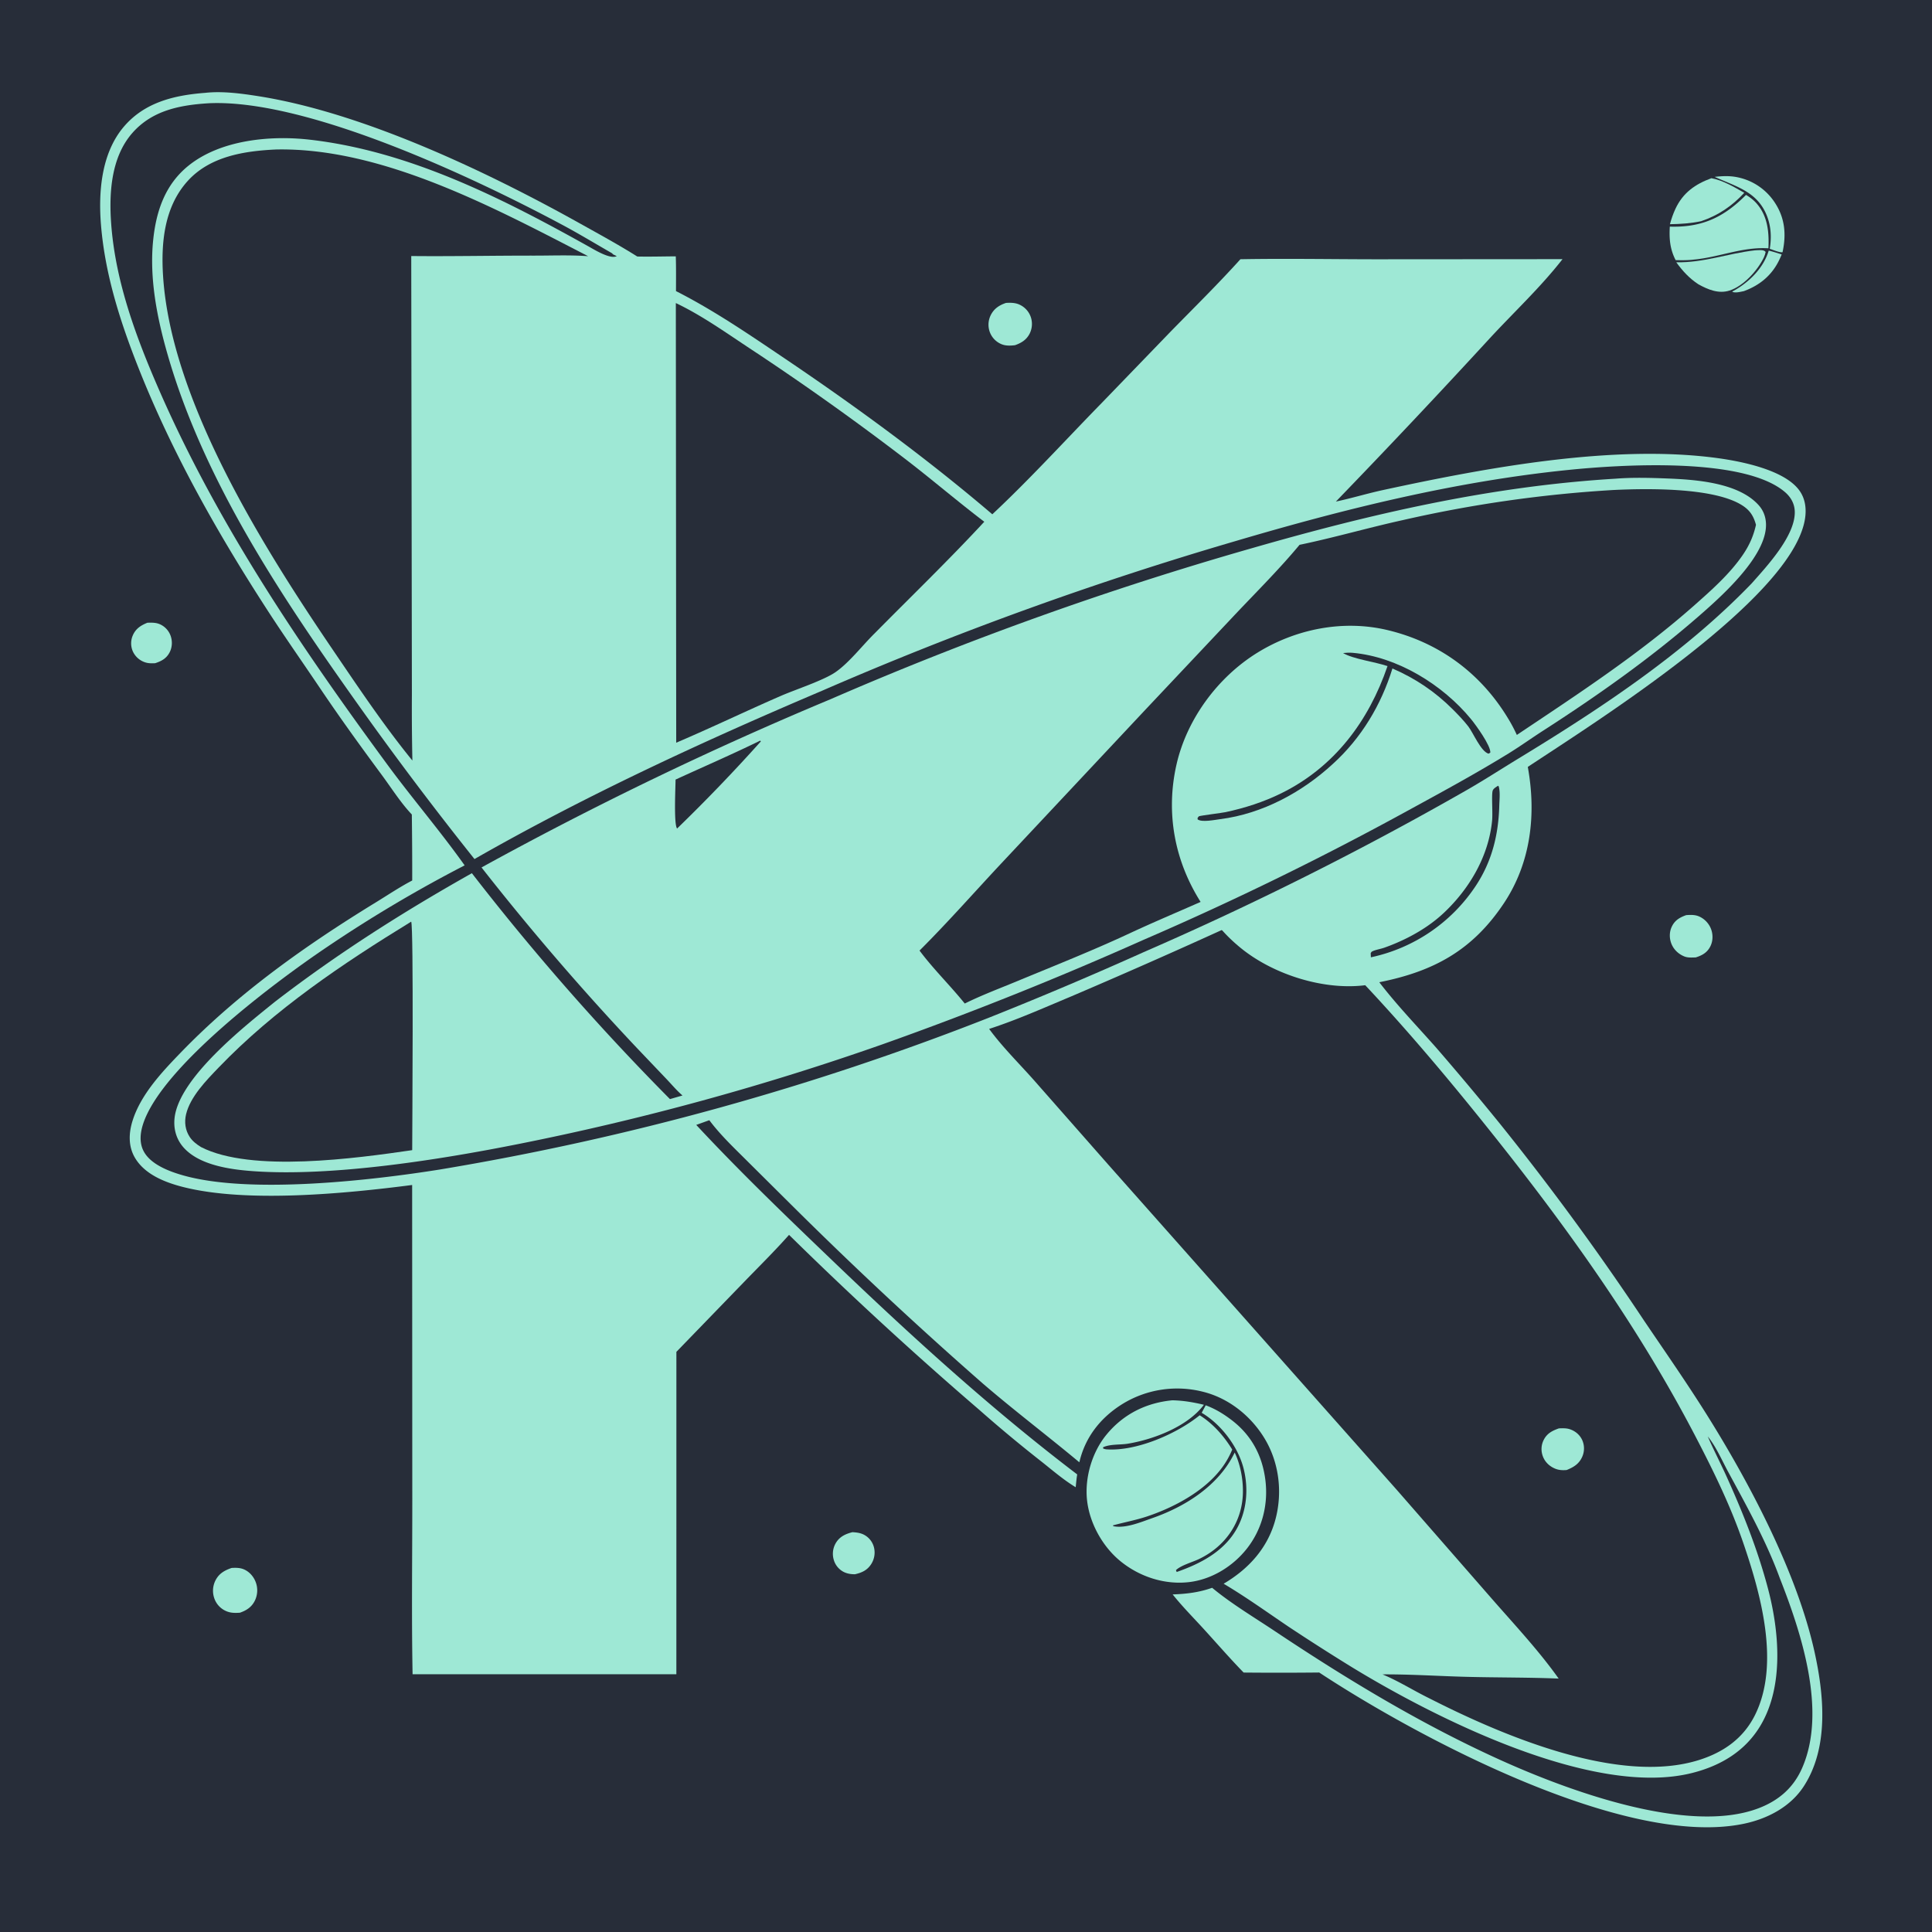 <svg version="1.1" xmlns="http://www.w3.org/2000/svg" style="display: block;" viewBox="0 0 2048 2048" width="1024" height="1024">
<path transform="translate(0,0)" fill="rgb(39,45,57)" d="M 0 0 L 2048 0 L 2048 2048 L 0 2048 L 0 0 z"/>
<path transform="translate(0,0)" fill="rgb(158,232,213)" d="M 1874.92 265.667 C 1879.58 266.758 1884.11 268.27 1888.66 269.712 A 131.537 131.537 0 0 1 1886.6 274.436 C 1878.89 291.296 1865.77 302.351 1848.5 308.638 C 1844.92 309.324 1839.8 310.769 1836.32 309.369 L 1836.63 308.866 C 1853.64 299.691 1869.28 284.511 1874.92 265.667 z"/>
<path transform="translate(0,0)" fill="rgb(158,232,213)" d="M 1817.6 187.491 C 1825.88 186.56 1833.74 186.213 1841.95 187.939 A 61.984 61.984 0 0 1 1881.57 215.065 C 1892.22 231.389 1893.61 248.71 1889.56 267.369 C 1886.31 267.87 1879.32 264.785 1876.02 263.745 C 1877.91 252.271 1877.47 240.737 1873.38 229.769 C 1863.47 203.209 1840.67 197.933 1817.6 187.491 z"/>
<path transform="translate(0,0)" fill="rgb(158,232,213)" d="M 156.232 660.135 C 160.637 659.965 165.148 659.884 169.279 661.637 A 21.166 21.166 0 0 1 180.852 673.925 C 182.871 679.544 182.597 686.009 179.885 691.359 C 176.533 697.969 171.217 700.83 164.443 703.029 C 160.873 703.197 157.427 703.268 153.984 702.149 A 21.703 21.703 0 0 1 140.878 690.645 A 21.156 21.156 0 0 1 140.794 673.501 C 143.901 666.361 149.27 662.95 156.232 660.135 z"/>
<path transform="translate(0,0)" fill="rgb(158,232,213)" d="M 903.548 1624.19 C 908.011 1624.39 912.502 1624.95 916.436 1627.2 A 20.797 20.797 0 0 1 926.563 1640.81 A 22.682 22.682 0 0 1 923.313 1658.32 C 919.139 1664.61 913.58 1667.09 906.457 1668.74 C 902.571 1668.87 898.256 1668.21 894.743 1666.51 A 20.841 20.841 0 0 1 883.822 1653.46 A 22.439 22.439 0 0 1 885.864 1635.9 C 889.883 1628.98 896.072 1626.09 903.548 1624.19 z"/>
<path transform="translate(0,0)" fill="rgb(158,232,213)" d="M 1787.42 970.08 C 1792.56 969.696 1797.4 969.548 1802.13 971.943 A 23.891 23.891 0 0 1 1814.13 985.814 C 1815.99 991.5 1815.7 998.033 1812.93 1003.39 C 1809.57 1009.88 1804.31 1012.77 1797.59 1014.9 C 1793.73 1015.01 1789.41 1015.38 1785.74 1013.97 C 1779.51 1011.57 1774.3 1006.74 1771.8 1000.51 C 1769.5 994.778 1769.45 988.201 1772.05 982.551 C 1775.27 975.584 1780.47 972.579 1787.42 970.08 z"/>
<path transform="translate(0,0)" fill="rgb(158,232,213)" d="M 1066.41 321.103 C 1071.22 320.814 1076.18 320.849 1080.64 322.891 A 22.475 22.475 0 0 1 1092.54 335.672 A 22.888 22.888 0 0 1 1091.49 353.614 C 1088.12 360.253 1082.69 363.563 1075.86 365.943 C 1071.08 366.474 1066.23 366.739 1061.68 364.871 A 22.182 22.182 0 0 1 1049.26 352.078 A 22.708 22.708 0 0 1 1049.95 334.649 C 1053.33 327.41 1059.04 323.57 1066.41 321.103 z"/>
<path transform="translate(0,0)" fill="rgb(158,232,213)" d="M 245.53 1662.09 C 250.253 1661.82 254.759 1661.8 259.14 1663.85 C 264.797 1666.5 269.065 1671.58 271.182 1677.4 A 24.924 24.924 0 0 1 270.046 1696.99 C 266.612 1703.72 261.235 1707.14 254.3 1709.55 C 249.181 1709.87 244.584 1709.94 239.789 1707.86 A 22.758 22.758 0 0 1 227.396 1694.92 A 24.305 24.305 0 0 1 228.197 1675.73 C 231.912 1668.13 237.814 1664.74 245.53 1662.09 z"/>
<path transform="translate(0,0)" fill="rgb(158,232,213)" d="M 1814.13 188.913 C 1826 190.986 1838.66 198.409 1849 204.408 C 1835.91 218.508 1821.51 228.299 1803.28 234.479 C 1792.3 236.78 1781.4 237.498 1770.2 237.657 C 1771.71 232.082 1773.57 226.679 1776 221.436 C 1783.98 204.291 1797 195.199 1814.13 188.913 z"/>
<path transform="translate(0,0)" fill="rgb(158,232,213)" d="M 1859.96 265.406 C 1862.12 265.269 1864.34 265.057 1866.5 265.148 C 1868.63 265.239 1870.22 265.391 1871.67 267.025 C 1871.23 269.127 1870.72 270.913 1869.78 272.863 C 1863.15 286.701 1848.2 303.26 1833.35 308.003 C 1821.72 311.718 1810.51 306.935 1800.43 301.399 C 1790.77 295.117 1783.64 287.283 1776.92 278.031 C 1806.07 278.646 1831.5 268.674 1859.96 265.406 z"/>
<path transform="translate(0,0)" fill="rgb(158,232,213)" d="M 1850.84 206.607 C 1855 209.089 1858.82 211.942 1862.03 215.605 C 1873.91 229.132 1875.37 246.12 1874.61 263.219 C 1847.07 261.485 1822.65 272.64 1795.76 275.15 C 1789.2 275.977 1782.84 275.906 1776.24 275.751 C 1770.22 264.051 1769.31 253.084 1770.06 240.248 A 217.785 217.785 0 0 0 1775.55 240.284 C 1806.99 240.08 1828.95 228.731 1850.84 206.607 z"/>
<path transform="translate(0,0)" fill="rgb(158,232,213)" d="M 1242.76 1484.37 C 1254.47 1484.63 1264.78 1486.43 1276.19 1489.12 C 1258.98 1512.11 1223.1 1525.82 1195.58 1530.37 C 1187.33 1531.73 1176.84 1530.63 1169.28 1534.19 L 1169.42 1535.5 C 1170.58 1535.91 1171.62 1536.28 1172.87 1536.37 C 1204.56 1538.65 1247.55 1519.89 1271.72 1500.24 C 1285.95 1509.15 1297.49 1522.34 1306.21 1536.61 A 90.677 90.677 0 0 1 1301.1 1547.03 C 1284.14 1576.92 1247.54 1596.92 1215.88 1607.5 C 1204.15 1611.43 1191.7 1613.68 1179.76 1616.98 L 1180.17 1617.82 C 1193.08 1620.47 1209.26 1613.53 1221.48 1609.27 C 1257.07 1596.86 1292.16 1574.5 1308.83 1539.72 C 1314.91 1552.55 1317.81 1568.17 1317.53 1582.35 C 1316.91 1613.7 1298.67 1639.58 1270.51 1652.87 C 1263.69 1656.08 1251.75 1659.36 1246.56 1664.42 L 1247.34 1666.38 C 1271.81 1657.82 1296.02 1645.47 1309.85 1622.54 C 1321.8 1602.72 1323.87 1578.15 1318.08 1555.99 C 1312.09 1533.1 1294.17 1509.57 1273.83 1497.62 L 1278.1 1489.69 C 1288.2 1493.37 1297.35 1499.01 1305.85 1505.54 C 1326.48 1521.4 1337.96 1542.63 1341.3 1568.5 C 1344.66 1594.63 1338.08 1620.84 1321.72 1641.62 C 1306.94 1660.4 1284.53 1674.25 1260.61 1677.08 C 1234.69 1680.14 1208.26 1671.52 1188.07 1655.22 C 1168.72 1639.6 1154.64 1614.21 1152.22 1589.38 C 1149.91 1565.63 1157.81 1539.1 1173.01 1520.67 C 1190.91 1498.97 1214.99 1487 1242.76 1484.37 z"/>
<path transform="translate(0,0)" fill="rgb(158,232,213)" d="M 217.559 98.419 C 235.648 96.417 255.645 99.091 273.593 101.91 C 384.911 119.394 516.232 181.877 614.943 236.976 C 635.331 248.357 655.775 259.476 675.54 271.923 C 689.116 272.204 702.774 271.812 716.358 271.735 C 716.785 283.997 716.58 296.311 716.582 308.581 C 756.464 328.803 793.932 354.429 830.961 379.398 C 906.929 430.623 982.174 485.678 1051.9 545.173 C 1092.08 507.566 1129.5 466.394 1167.99 427.035 L 1240.72 351.708 C 1265.63 326.23 1291.03 301.275 1314.89 274.796 C 1362.43 273.925 1410.11 274.798 1457.66 274.85 L 1656.33 274.715 C 1633.16 304.45 1604.73 331.005 1579.13 358.709 A 9389.67 9389.67 0 0 1 1416.09 531.685 C 1432.77 528.18 1449.12 523.137 1465.79 519.528 C 1574.98 495.894 1710.51 470.479 1821.24 485.694 C 1846.21 489.125 1891.71 498.115 1907.44 519.967 C 1914.22 529.385 1915.16 540.958 1913 552.077 C 1896.57 636.873 1690.61 765.825 1619.53 812.962 C 1628.65 863.287 1622.89 914.487 1594.04 957.697 C 1560.73 1007.57 1519.56 1029.79 1462.11 1041.21 C 1480.77 1065.58 1502.33 1087.85 1522.64 1110.85 A 3247.99 3247.99 0 0 1 1589.53 1190.63 A 2846.19 2846.19 0 0 1 1743.01 1400.27 C 1765.15 1432.98 1787.76 1465.4 1808.77 1498.86 C 1854.6 1571.85 1905.06 1667.42 1923.54 1751.36 C 1933.62 1797.13 1938.8 1852.3 1912.13 1893.48 C 1897.88 1915.46 1873.5 1928.05 1848.45 1933.27 C 1723.04 1959.41 1502.26 1841.37 1398.41 1772.93 A 4023.01 4023.01 0 0 1 1318.31 1772.98 C 1303.88 1758.15 1290.2 1742.38 1276.26 1727.09 C 1265.13 1714.88 1253.37 1703.07 1243.06 1690.15 C 1257.91 1689.6 1270.85 1688.08 1284.92 1683.13 C 1305.19 1699.97 1329.35 1714.36 1351.3 1729.01 C 1427.84 1780.06 1506.47 1827.68 1590.42 1865.65 C 1659.77 1897.01 1789.17 1945.65 1864.44 1916.7 C 1885.52 1908.59 1901.08 1895.18 1910.25 1874.36 C 1936.87 1813.96 1909.49 1730.87 1886.6 1672.74 C 1872.29 1633.54 1851.42 1596.28 1831.63 1559.65 C 1825.12 1547.61 1818.98 1533.25 1810.29 1522.69 C 1816.47 1536.92 1823.69 1550.7 1830.08 1564.84 C 1847.54 1603.46 1863.14 1642.48 1874.02 1683.5 C 1886.03 1728.79 1891.18 1786.73 1866.49 1828.66 C 1850.43 1855.96 1824.64 1871.48 1794.44 1879.25 C 1689.03 1906.37 1519.55 1820.3 1431.74 1766.46 A 2403.35 2403.35 0 0 1 1366.32 1724.63 C 1343.36 1709.14 1320.93 1692.96 1297.1 1678.82 C 1324.12 1662.89 1344.52 1640.21 1352.37 1609.3 C 1359.57 1580.97 1355.69 1549.98 1340.55 1524.91 C 1325.97 1500.78 1302.11 1481.76 1274.52 1475.15 A 110.709 110.709 0 0 0 1189.66 1488.4 C 1166.64 1502.76 1150.25 1523.49 1144.16 1550.1 C 1110.3 1521.86 1075.13 1495.23 1041.67 1466.46 A 4418.34 4418.34 0 0 1 841.22 1279.53 L 792.06 1230.71 C 778.153 1216.82 763.714 1203.24 751.908 1187.47 L 738.047 1192.44 C 784.379 1242.23 833.641 1289.53 882.736 1336.57 C 965.561 1415.94 1050.49 1493.44 1141.88 1562.94 C 1141.1 1567.41 1140.77 1572.01 1140.28 1576.53 C 1127.61 1568.88 1115.93 1558.8 1104.35 1549.6 A 1476.97 1476.97 0 0 1 1037.94 1494.37 A 4080.47 4080.47 0 0 1 836.419 1309.01 C 821.278 1326.09 805.029 1342.11 789.164 1358.5 L 717.004 1433.02 L 716.973 1774.76 L 437.356 1774.78 C 436.184 1713.4 437.068 1651.82 437.041 1590.42 L 436.889 1256.14 C 366.726 1265.24 261.652 1275.45 194.036 1258.26 C 174.826 1253.38 152.891 1244.8 142.643 1226.58 C 135.943 1214.66 136.498 1201.04 140.42 1188.35 C 149.024 1160.52 171.345 1136.75 191.223 1116.16 C 252.253 1052.94 323.831 1002.22 398.506 956.487 C 411.276 948.666 423.673 940.311 436.956 933.362 A 4502.71 4502.71 0 0 0 436.551 863.385 C 424.662 850.84 414.882 835.259 404.588 821.338 C 382.128 790.964 360.288 760.758 339.201 729.434 C 321.07 702.501 302.426 675.99 284.739 648.748 C 231.238 566.346 182.435 480.307 146.318 388.777 C 127.304 340.591 111.419 290.864 107.09 238.976 C 104.129 203.496 107.35 162.047 131.647 133.88 C 153.762 108.243 185.139 100.877 217.559 98.419 z"/>
<path transform="translate(0,0)" fill="rgb(39,45,57)" d="M 1587.98 832.912 C 1588.96 833.949 1588.67 833.385 1589.01 834.892 C 1590.3 840.641 1589.47 848.007 1589.3 853.957 C 1588.46 885.003 1581.48 913.388 1564.07 939.491 A 177.685 177.685 0 0 1 1453.18 1014.79 L 1452.99 1010.37 C 1453.41 1009.83 1453.67 1009.1 1454.26 1008.75 C 1457.46 1006.9 1463.51 1005.97 1467.18 1004.68 A 210.007 210.007 0 0 0 1492.65 993.778 C 1506.66 986.642 1519.82 977.874 1531.23 967.021 C 1558.07 941.493 1577.98 907.355 1581.67 870.113 C 1582.5 861.707 1581.03 844.576 1582.13 838.832 C 1582.69 835.881 1585.74 834.542 1587.98 832.912 z"/>
<path transform="translate(0,0)" fill="rgb(39,45,57)" d="M 716.414 321.258 C 744.255 334.453 770.652 353.46 796.372 370.382 A 2868.64 2868.64 0 0 1 960.902 487.539 C 988.727 508.954 1015.46 531.864 1043.38 553.078 C 1005.89 593.571 965.849 632.206 927.045 671.5 C 914.142 684.185 900.26 702.403 885.677 712.499 C 873.114 721.198 843.246 730.933 827.763 737.662 C 790.608 753.811 754.088 771.428 716.815 787.302 L 716.414 321.258 z"/>
<path transform="translate(0,0)" fill="rgb(39,45,57)" d="M 292.62 158.463 C 405.659 156.158 525.536 221.095 623.46 271.589 C 604.776 270.145 585.299 270.989 566.539 270.967 C 522.994 270.918 479.488 271.842 435.935 271.408 L 436.618 736.5 A 2505.01 2505.01 0 0 0 437.152 806.217 C 407.264 769.558 380.351 729.387 353.78 690.273 C 280.085 581.79 181.343 425.638 172.854 292.499 C 170.607 257.239 174.119 219.51 198.745 192.088 C 222.454 165.687 258.978 160.022 292.62 158.463 z"/>
<path transform="translate(0,0)" fill="rgb(39,45,57)" d="M 1294.97 985.926 C 1295.98 986.536 1295.56 986.185 1296.4 987.122 C 1302.62 994.033 1310.18 1000.97 1317.5 1006.71 C 1351.73 1033.55 1403.77 1049.86 1447.2 1044.37 C 1495.54 1095.91 1541.47 1150.91 1585.43 1206.2 C 1664.55 1305.73 1737.64 1408.44 1796.58 1521.33 C 1816.04 1558.61 1834.43 1596.06 1848.08 1635.97 C 1866.52 1689.88 1887.24 1764.08 1860.34 1818.07 C 1848.19 1842.45 1827.58 1857.1 1802.07 1865.35 C 1716.17 1893.15 1590.4 1838.65 1514.5 1799.97 C 1498.08 1791.92 1482.36 1781.85 1465.46 1774.92 C 1495.03 1774.72 1524.86 1776.75 1554.45 1777.51 C 1587.07 1778.36 1619.63 1778.03 1652.24 1779.36 C 1631.21 1749.7 1605.29 1722.08 1581.37 1694.69 L 1480.88 1579.59 L 1175.51 1235.36 L 1095.75 1144.74 C 1080.13 1127.14 1062.36 1109.64 1048.53 1090.69 C 1077.68 1081.24 1106.32 1068.45 1134.59 1056.63 A 7287.82 7287.82 0 0 0 1294.97 985.926 z"/>
<path transform="translate(0,0)" fill="rgb(158,232,213)" d="M 1652.48 1514.14 C 1656.35 1513.97 1660.36 1513.81 1664.09 1515.04 C 1669.86 1516.94 1674.64 1520.95 1677.19 1526.49 A 21.767 21.767 0 0 1 1677.42 1543.78 C 1674.12 1551.67 1668.3 1555.23 1660.68 1558.29 C 1656.17 1558.63 1652.35 1558.48 1648.13 1556.67 C 1642.44 1554.23 1637.82 1549.83 1635.58 1544 C 1633.36 1538.24 1633.58 1531.99 1636.36 1526.45 C 1639.9 1519.42 1645.35 1516.68 1652.48 1514.14 z"/>
<path transform="translate(0,0)" fill="rgb(39,45,57)" d="M 221.654 109.429 C 326.524 104.8 504.411 189.257 596.369 238.502 C 614.517 248.221 632.167 258.961 650.046 269.174 L 648.692 269.084 L 653.766 271.487 C 647.056 275.195 630.255 264.801 623.99 261.302 C 532.453 210.179 434.09 160.175 328.38 148.072 C 286.384 143.264 233.674 148.28 199.744 175.67 C 175.104 195.561 165.598 223.563 162.405 254.186 C 158.179 294.711 166.348 336.352 177.486 375.201 C 216.231 510.342 298.988 633.508 379.709 747.039 A 3675.53 3675.53 0 0 0 502.977 910.632 C 621.369 842.962 745.944 785.54 871.376 732.241 A 3703.03 3703.03 0 0 1 1308.7 573.865 C 1424.34 539.677 1542.29 510.352 1662.53 498.149 C 1717.46 492.573 1848.15 484.045 1892.09 521.587 C 1898.28 526.877 1902.2 533.701 1902.52 541.941 C 1903.51 567.64 1872.86 600.309 1856.81 618.48 C 1785.42 692.549 1696.73 751.062 1609.18 804.351 C 1590.36 815.804 1571.81 827.875 1552.66 838.751 A 3511.09 3511.09 0 0 1 1212.28 1009.33 A 4101.66 4101.66 0 0 1 1047.92 1078.94 A 2879.01 2879.01 0 0 1 466.802 1239.64 C 394.475 1251.24 265.526 1266.03 194.432 1246.04 C 179.787 1241.92 159.644 1234.5 152.234 1220.25 C 147.565 1211.27 148.621 1200.98 151.628 1191.65 C 171.286 1130.65 292.783 1040.15 346.119 1004.23 A 1439.26 1439.26 0 0 1 492.533 917.336 C 466.575 880.775 437.096 846.51 410.526 810.376 C 318.895 685.766 231.425 556.731 169.182 414.585 C 144.447 358.095 122.192 298.435 117.799 236.41 C 115.509 204.077 117.887 166.421 140.357 140.898 C 161.551 116.825 191.136 111.291 221.654 109.429 z"/>
<path transform="translate(0,0)" fill="rgb(158,232,213)" d="M 1712.58 507.426 C 1730.3 506.011 1749.16 506.5 1766.95 507.192 C 1797.38 508.374 1842.98 511.466 1864.47 535.749 C 1870.4 542.455 1872.66 550.886 1871.9 559.728 C 1869.04 592.855 1824.26 632.755 1799.8 653.998 C 1748.24 698.784 1692.85 737.794 1635.49 774.733 C 1623.33 782.562 1611.57 791.033 1599.26 798.614 C 1565.44 819.447 1530.42 838.508 1495.56 857.535 A 3324.38 3324.38 0 0 1 1212.21 996.25 A 3795.92 3795.92 0 0 1 935.486 1107.02 A 2827.68 2827.68 0 0 1 549.322 1212.76 C 466.217 1229.34 352.357 1247.45 268.577 1241.5 C 244.479 1239.79 210.133 1235.25 193.609 1215.24 C 186.603 1206.75 183.867 1196.12 185.036 1185.26 C 189.632 1142.59 259.512 1087.69 291.546 1061.84 C 357.887 1010.74 427.302 966.651 500.208 925.632 A 2616.67 2616.67 0 0 0 710.184 1165.09 L 723.467 1161.26 C 717.337 1156.03 711.923 1149.49 706.346 1143.65 L 674.514 1110.24 A 2755.7 2755.7 0 0 1 510.439 919.539 A 3818.57 3818.57 0 0 1 880.466 741.174 A 3599.91 3599.91 0 0 1 1325.79 581.475 C 1453.3 544.74 1579.61 515.405 1712.58 507.426 z"/>
<path transform="translate(0,0)" fill="rgb(39,45,57)" d="M 805.864 785.09 L 806.55 785.894 A 1813.38 1813.38 0 0 1 717.761 878.266 C 714.107 873.954 716.081 834.687 716.126 826.387 C 746.09 812.618 776.234 799.608 805.864 785.09 z"/>
<path transform="translate(0,0)" fill="rgb(39,45,57)" d="M 1423.7 692.26 C 1427.14 691.872 1430.46 691.708 1433.91 692.015 C 1481.35 696.236 1529.54 725.927 1559.44 762.415 C 1564.53 768.627 1580.49 790.662 1579.78 797.836 L 1577.9 798.936 C 1569.75 796.577 1561.62 776.703 1556.42 770.011 C 1551.53 763.703 1545.6 757.537 1539.94 751.881 C 1521.21 733.141 1500.29 719.107 1476.04 708.617 C 1464.04 747.408 1443.09 782.314 1413 809.676 C 1380.28 839.88 1338.19 862.647 1293.54 868.329 C 1287.78 869.062 1273.94 871.962 1269.52 868.566 L 1269.51 867.018 C 1270.03 866.427 1270.38 865.647 1271.06 865.247 C 1272.1 864.623 1295.53 861.684 1299.17 860.903 C 1319.67 856.51 1339.47 850.154 1358.3 840.865 C 1414.52 813.129 1450.84 764.488 1470.81 706.126 C 1457.61 701.485 1434.69 698.779 1423.7 692.26 z"/>
<path transform="translate(0,0)" fill="rgb(39,45,57)" d="M 435.87 976.995 C 438.588 981.26 436.961 1202.19 436.945 1219.21 C 377.608 1227.86 266.424 1243.28 213.094 1215.94 C 208.562 1213.17 204.142 1209.78 201.169 1205.31 C 196.4 1198.15 195.255 1189.5 197.241 1181.2 C 201.711 1162.52 218.784 1145.15 231.719 1131.69 C 290.962 1070.02 363.31 1021.47 435.87 976.995 z"/>
<path transform="translate(0,0)" fill="rgb(39,45,57)" d="M 1710.31 519.422 C 1745.76 517.721 1813.42 516.742 1844.42 534.262 C 1854.12 539.748 1858.55 545.872 1861.41 556.332 C 1858.75 568.216 1854.36 578.081 1847.48 588.165 C 1833.8 608.22 1814.74 625.121 1796.65 641.147 C 1737.78 693.291 1673.02 735.496 1607.91 779.068 A 161.623 161.623 0 0 0 1597.98 760.518 C 1568.93 712.95 1524.81 680.714 1470.56 667.858 C 1423.68 656.752 1373.57 666.709 1332.77 691.959 C 1290.84 717.903 1257.98 762.445 1247.1 810.605 C 1235.6 861.516 1244.97 912.179 1272.69 956.072 C 1247.52 967.173 1222.19 977.822 1197.26 989.46 C 1158.19 1007.68 1118.03 1023.58 1078.23 1040.08 C 1059.72 1047.75 1040.64 1054.91 1022.68 1063.79 C 1007.26 1044.65 989.414 1027.32 974.737 1007.64 C 1004.49 978.007 1032.49 946.155 1061.19 915.474 L 1213.88 752.611 L 1311.75 648.759 C 1333.97 625.366 1356.94 602.355 1377.58 577.534 C 1414.19 569.94 1450.2 559.45 1486.73 551.402 A 1359.83 1359.83 0 0 1 1710.31 519.422 z"/>
</svg>